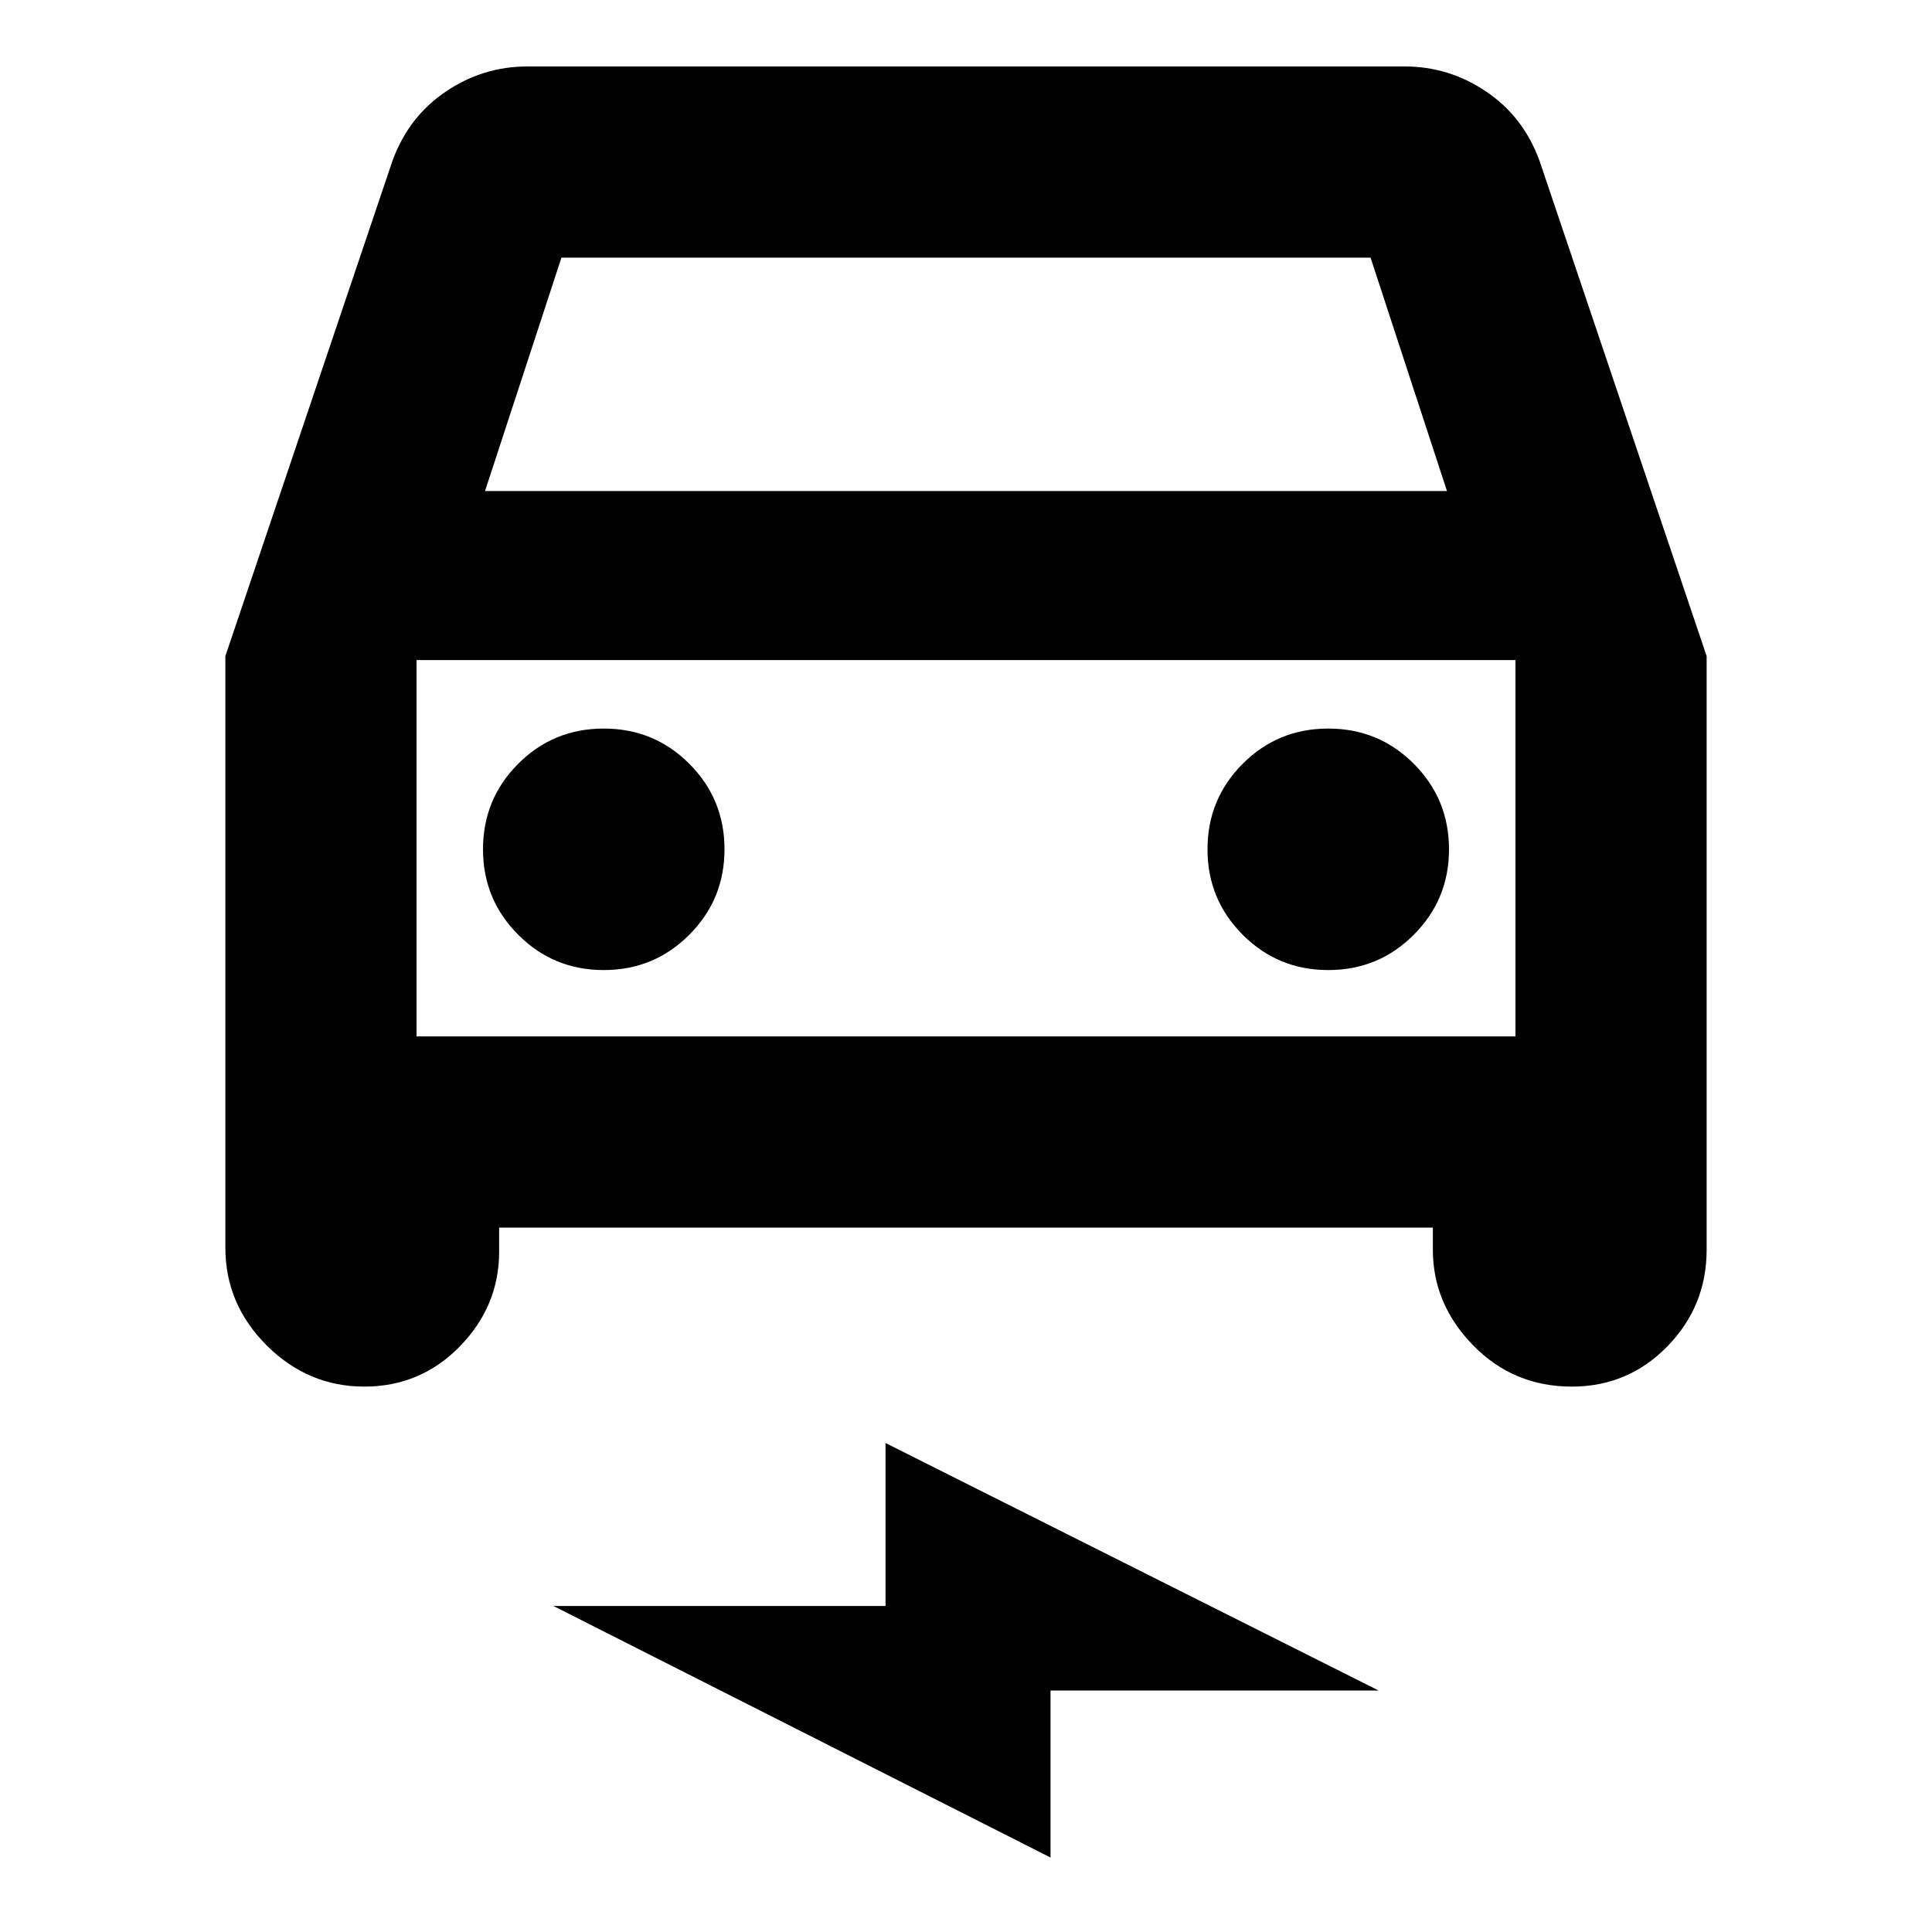 <svg xmlns="http://www.w3.org/2000/svg" height="20" width="20"><path d="M5.167 12.708V12.958Q5.167 13.521 4.76 13.938Q4.354 14.354 3.771 14.354Q3.188 14.354 2.76 13.927Q2.333 13.5 2.333 12.917V6.792L4.062 1.667Q4.229 1.208 4.615 0.948Q5 0.688 5.458 0.688H14.542Q15 0.688 15.385 0.948Q15.771 1.208 15.938 1.667L17.667 6.792V12.938Q17.667 13.521 17.26 13.938Q16.854 14.354 16.271 14.354Q15.667 14.354 15.25 13.927Q14.833 13.5 14.833 12.938V12.708ZM5.021 5.083H14.979L14.188 2.667H5.812ZM4.312 6.833V10.729ZM6.25 10.042Q6.771 10.042 7.135 9.677Q7.5 9.312 7.5 8.792Q7.5 8.271 7.135 7.906Q6.771 7.542 6.25 7.542Q5.729 7.542 5.365 7.906Q5 8.271 5 8.792Q5 9.312 5.365 9.677Q5.729 10.042 6.25 10.042ZM13.75 10.042Q14.271 10.042 14.635 9.677Q15 9.312 15 8.792Q15 8.271 14.635 7.906Q14.271 7.542 13.75 7.542Q13.229 7.542 12.865 7.906Q12.5 8.271 12.5 8.792Q12.5 9.312 12.865 9.677Q13.229 10.042 13.75 10.042ZM10.875 19.229 5.729 16.625H9.167V14.938L14.271 17.5H10.875ZM4.312 10.729H15.688V6.833H4.312Z"/></svg>